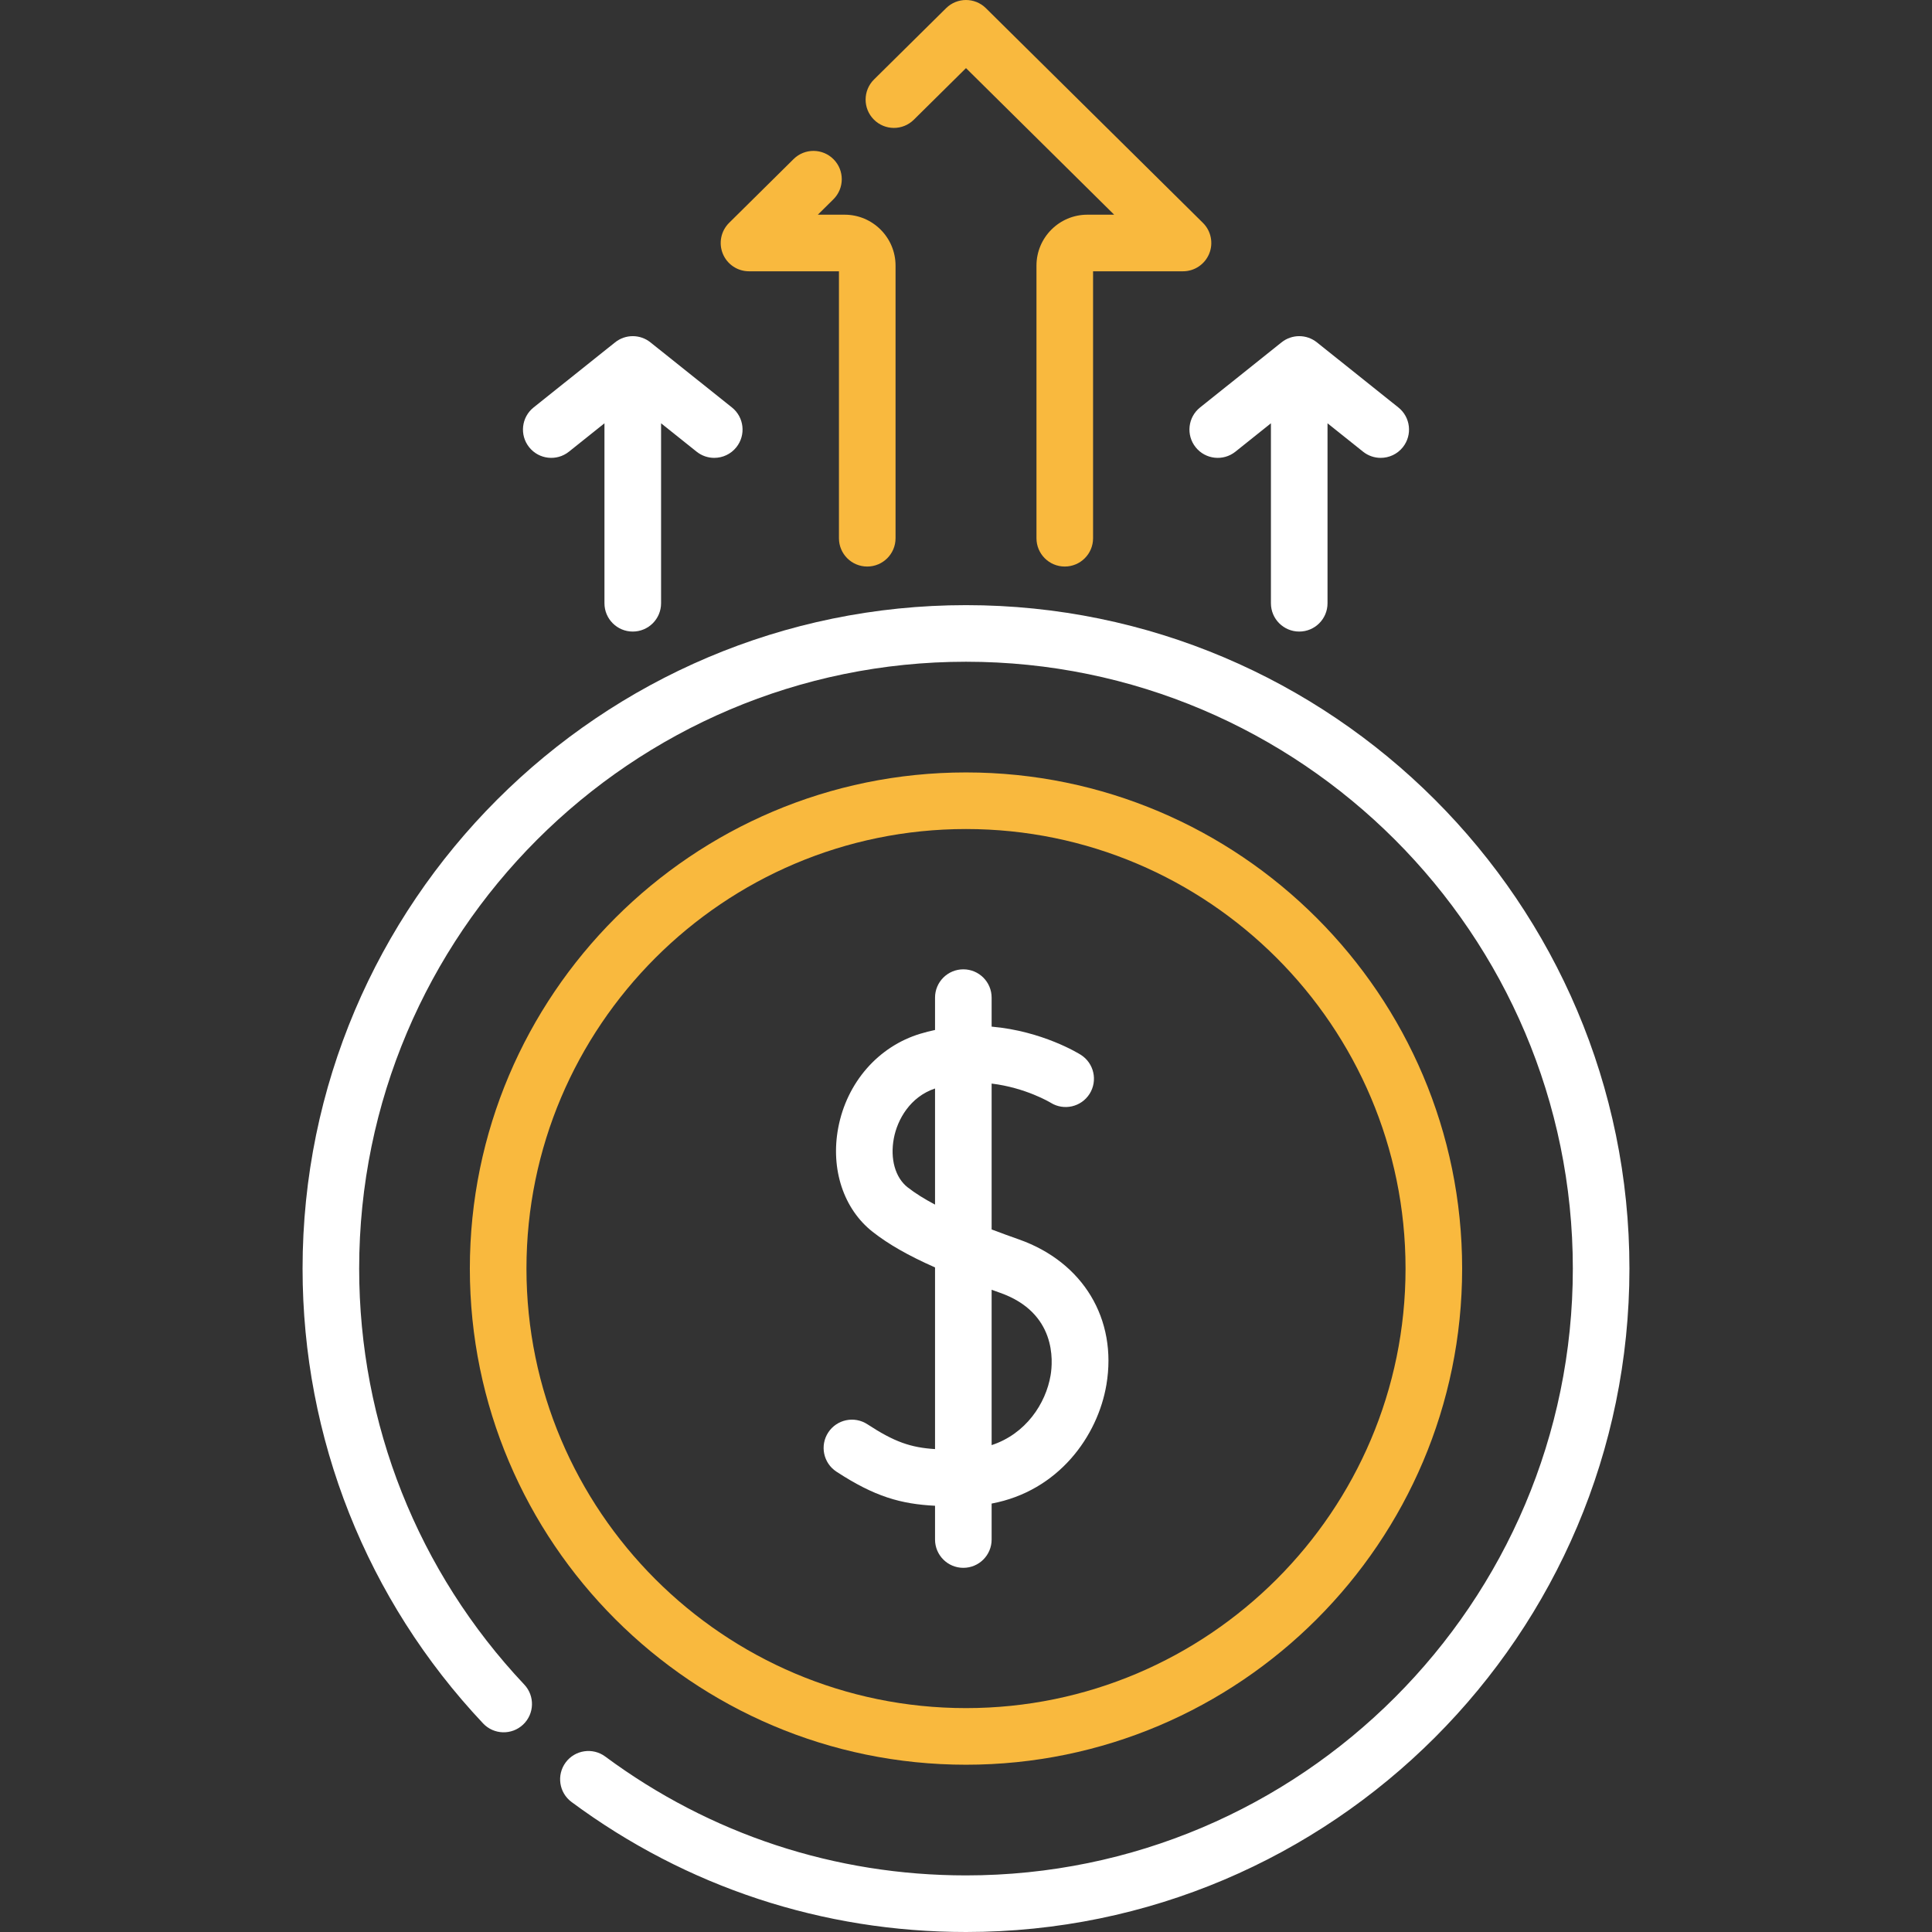 <svg width="105" height="105" viewBox="0 0 105 105" fill="none" xmlns="http://www.w3.org/2000/svg">
<rect x="0" y="0" width="105" height="105" fill="#333333" stroke="none"/>
<g clip-path="url(#clip0)">
<path d="M52.5 95.909C67.368 95.909 79.464 83.812 79.464 68.944C79.464 54.076 67.368 41.98 52.5 41.98C37.632 41.98 25.535 54.076 25.535 68.944C25.535 83.812 37.632 95.909 52.5 95.909ZM52.5 45.056C65.672 45.056 76.388 55.772 76.388 68.944C76.388 82.116 65.672 92.832 52.5 92.832C39.328 92.832 28.612 82.116 28.612 68.944C28.612 55.772 39.328 45.056 52.5 45.056Z" fill="#F9B93E"/>
<path d="M45.458 79.981C47.545 81.346 48.963 81.739 50.817 81.835V83.67C50.817 84.52 51.505 85.208 52.355 85.208C53.204 85.208 53.893 84.52 53.893 83.67V81.716C57.535 81.033 59.662 78.044 60.132 75.253C60.73 71.691 58.866 68.594 55.383 67.362C54.894 67.189 54.392 67.008 53.893 66.818V58.89C55.744 59.114 57.072 59.913 57.102 59.931C57.819 60.379 58.765 60.163 59.217 59.447C59.67 58.728 59.455 57.778 58.737 57.325C58.621 57.252 56.651 56.036 53.893 55.795V54.219C53.893 53.369 53.204 52.681 52.355 52.681C51.505 52.681 50.817 53.369 50.817 54.219V55.977C50.554 56.033 50.289 56.099 50.022 56.18C47.731 56.87 46.02 58.831 45.555 61.298C45.132 63.545 45.849 65.71 47.428 66.949C48.283 67.619 49.349 68.232 50.817 68.882V78.755C49.499 78.671 48.616 78.371 47.142 77.406C46.431 76.941 45.478 77.141 45.013 77.851C44.548 78.562 44.747 79.515 45.458 79.981ZM49.327 64.528C48.655 64.001 48.368 62.981 48.578 61.868C48.77 60.846 49.461 59.611 50.817 59.157V65.468C50.253 65.169 49.745 64.856 49.327 64.528ZM54.357 70.262C57.417 71.344 57.228 73.966 57.098 74.743C56.838 76.287 55.748 77.93 53.893 78.539V70.096C54.046 70.151 54.198 70.206 54.357 70.262Z" fill="white"/>
<path d="M30.921 24.547L32.851 23.005V32.786C32.851 33.636 33.54 34.324 34.389 34.324C35.239 34.324 35.928 33.636 35.928 32.786V23.005L37.858 24.547C38.142 24.774 38.481 24.884 38.818 24.884C39.269 24.884 39.717 24.686 40.02 24.306C40.55 23.642 40.442 22.674 39.779 22.144L35.349 18.606C34.788 18.157 33.991 18.157 33.429 18.606L29 22.144C28.337 22.674 28.228 23.642 28.759 24.306C29.289 24.97 30.257 25.078 30.921 24.547Z" fill="white"/>
<path d="M64.98 24.306C65.51 24.97 66.478 25.078 67.142 24.548L69.072 23.005V32.786C69.072 33.636 69.761 34.324 70.611 34.324C71.46 34.324 72.148 33.636 72.148 32.786V23.005L74.079 24.548C74.363 24.774 74.702 24.884 75.038 24.884C75.49 24.884 75.938 24.686 76.241 24.306C76.771 23.643 76.663 22.675 75.999 22.145L71.57 18.606C71.009 18.157 70.212 18.157 69.65 18.606L65.221 22.145C64.558 22.674 64.45 23.642 64.98 24.306Z" fill="white"/>
<path d="M52.5 32.888C32.619 32.888 16.444 49.063 16.444 68.944C16.444 78.17 19.928 86.949 26.255 93.664C26.837 94.282 27.81 94.311 28.429 93.728C29.047 93.146 29.076 92.172 28.494 91.554C22.707 85.413 19.52 77.383 19.52 68.944C19.52 50.759 34.315 35.964 52.5 35.964C70.685 35.964 85.48 50.759 85.48 68.944C85.48 87.129 70.685 101.924 52.5 101.924C45.38 101.924 38.601 99.69 32.895 95.465C32.212 94.959 31.249 95.103 30.743 95.785C30.238 96.468 30.381 97.431 31.064 97.936C37.304 102.558 44.716 105 52.5 105C72.381 105 88.556 88.826 88.556 68.944C88.556 49.063 72.381 32.888 52.5 32.888Z" fill="white"/>
<path d="M49.664 6.507L52.5 3.702L60.552 11.668H59.097C57.571 11.668 56.33 12.909 56.33 14.435V29.252C56.33 30.102 57.018 30.79 57.867 30.79C58.717 30.79 59.406 30.102 59.406 29.252V14.744H64.294C64.917 14.744 65.479 14.367 65.716 13.791C65.954 13.214 65.819 12.551 65.376 12.112L53.582 0.445C52.982 -0.148 52.017 -0.148 51.418 0.445L47.5 4.32C46.897 4.918 46.891 5.892 47.489 6.495C48.086 7.1 49.06 7.105 49.664 6.507Z" fill="#F9B93E"/>
<path d="M40.706 14.744H45.595V29.252C45.595 30.102 46.283 30.79 47.133 30.79C47.982 30.79 48.671 30.102 48.671 29.252V14.435C48.671 12.909 47.429 11.668 45.903 11.668H44.448L45.292 10.833C45.896 10.235 45.901 9.261 45.304 8.658C44.706 8.053 43.732 8.048 43.129 8.646L39.625 12.112C39.182 12.551 39.047 13.214 39.284 13.791C39.521 14.368 40.083 14.744 40.706 14.744Z" fill="#F9B93E"/>
</g>
<defs>
<clipPath id="clip0">
<rect width="105" height="105" fill="white"/>
</clipPath>
</defs>
</svg>
